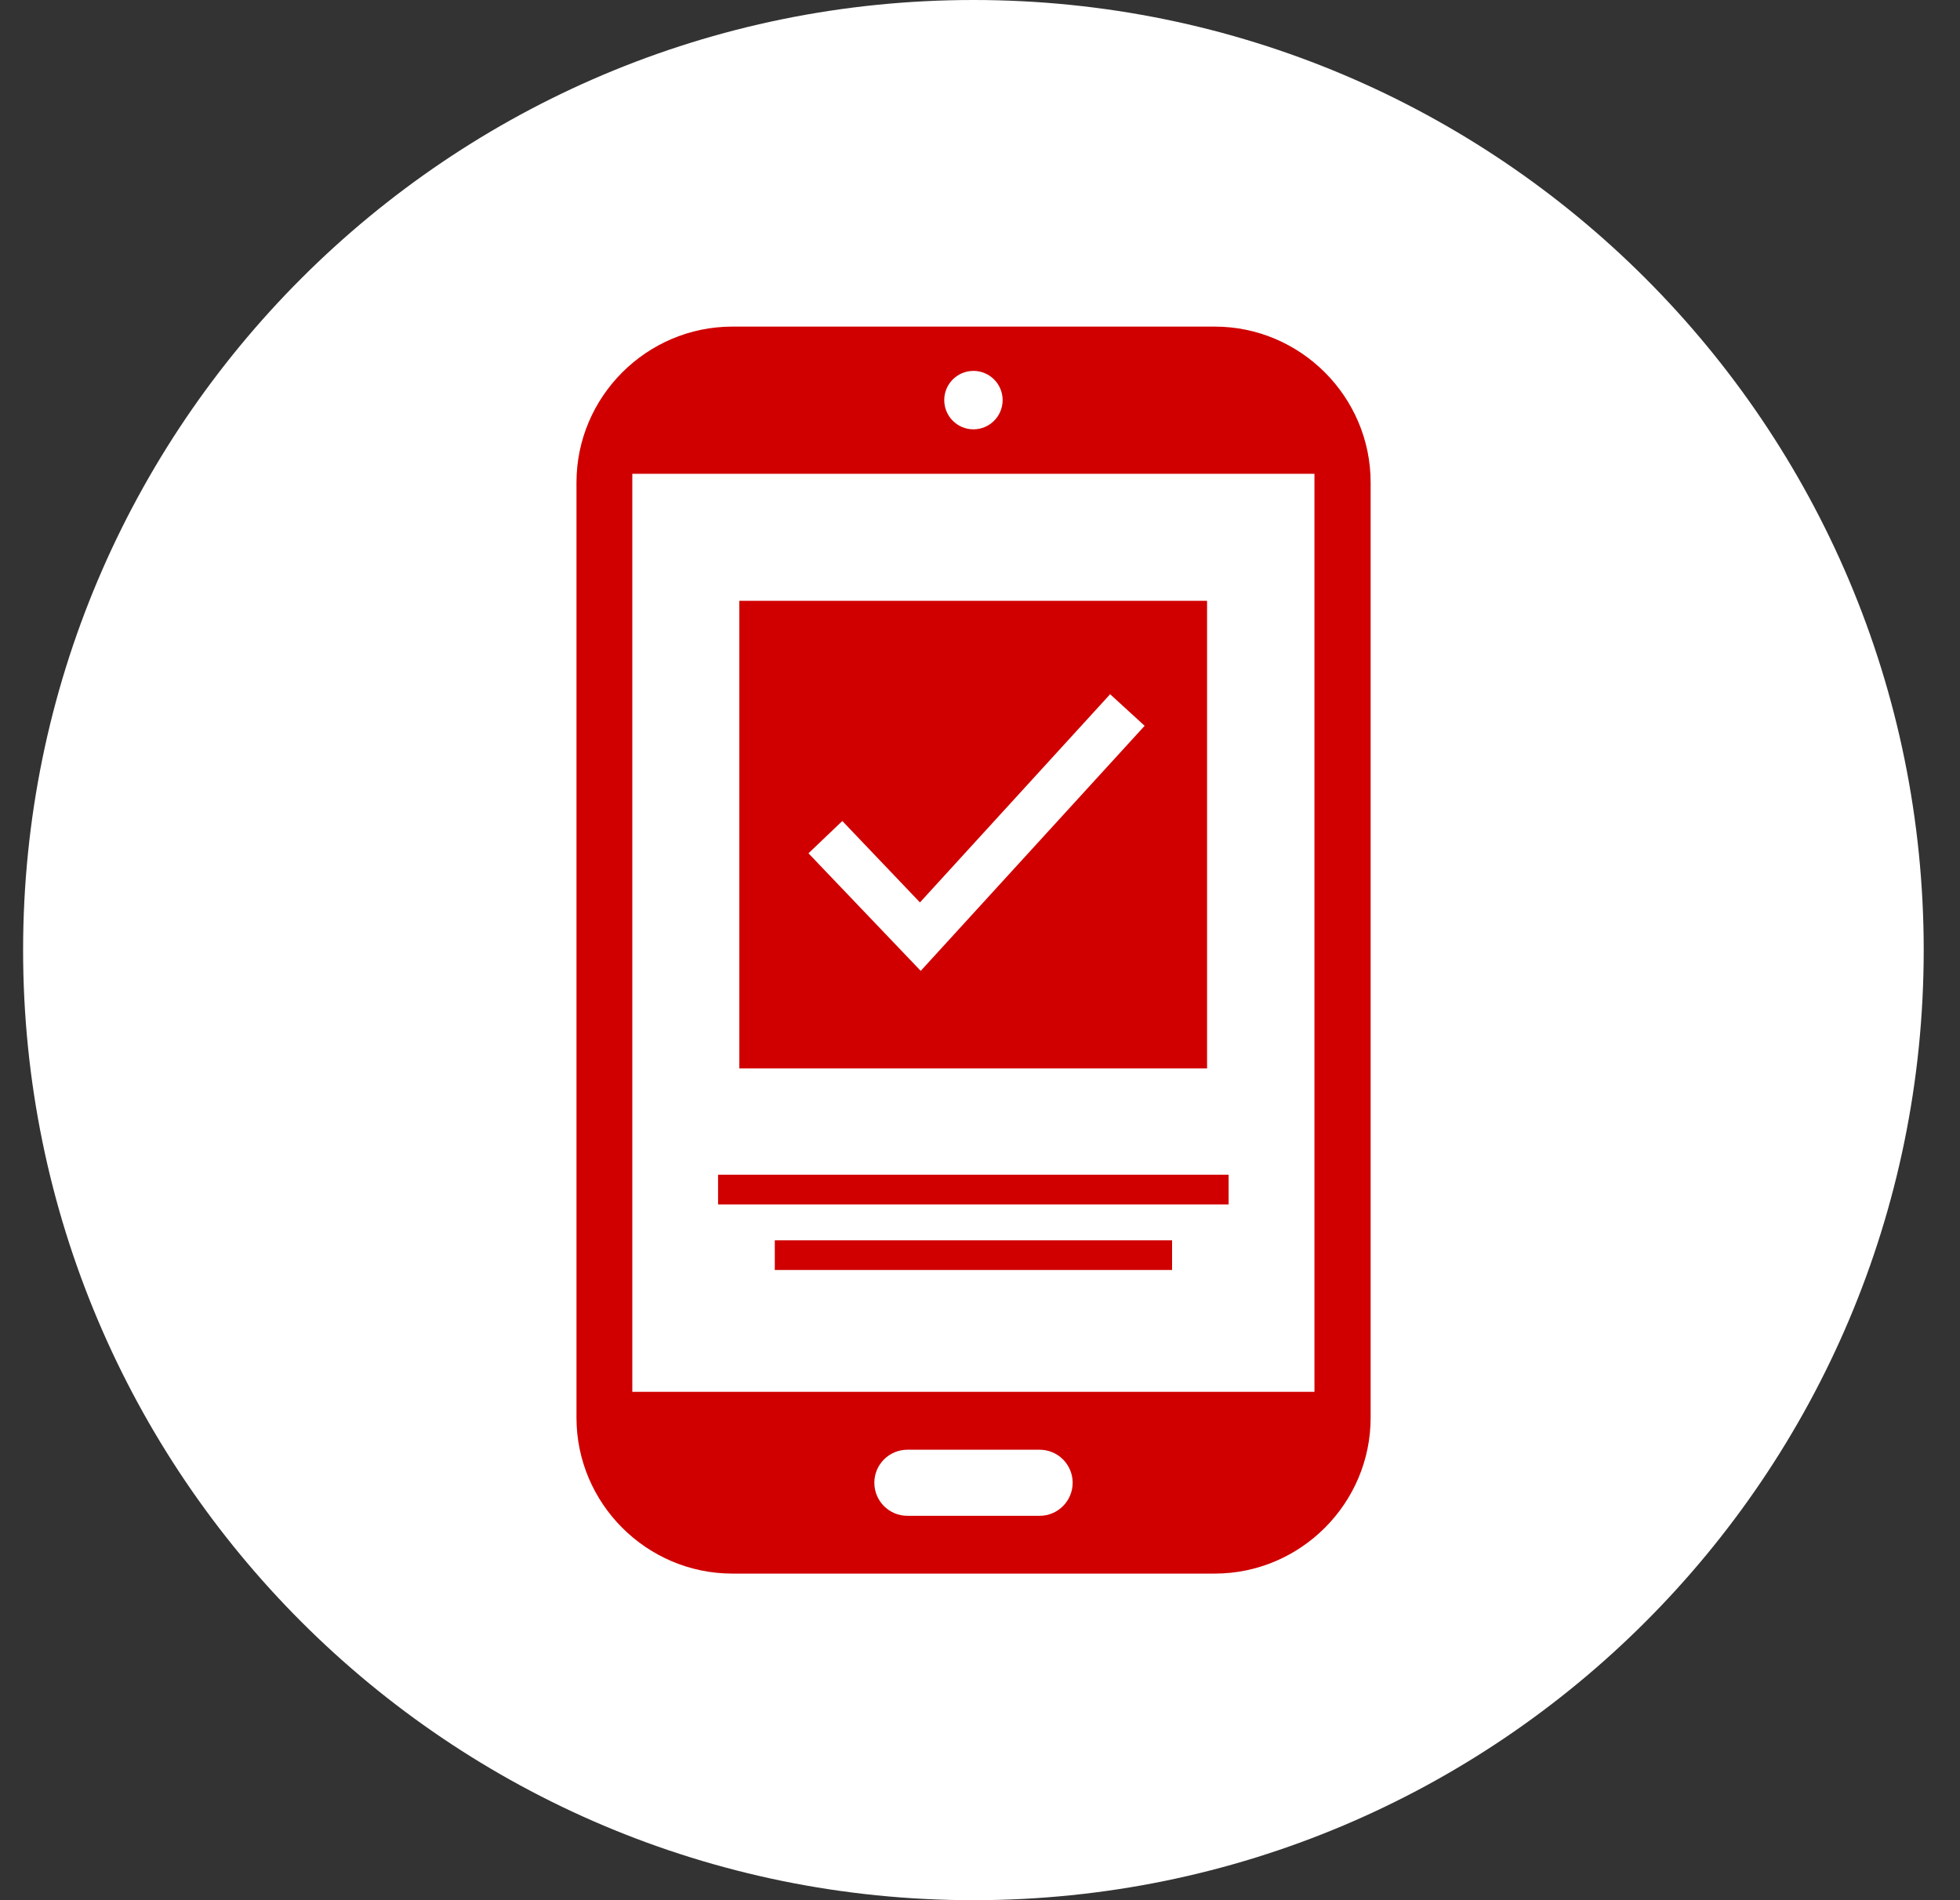 <svg width="33" height="32" viewBox="0 0 33 32" fill="none" xmlns="http://www.w3.org/2000/svg">
<rect x="0" y="0" width="33" height="32" fill="#333333" stroke="none"/>
<path d="M16.389 0C7.553 0 0.389 7.163 0.389 16C0.389 24.837 7.553 32 16.389 32C25.226 32 32.389 24.837 32.389 16C32.389 7.163 25.226 0 16.389 0Z" fill="white"/>
<path d="M20.452 26.5H12.331C10.887 26.5 9.706 25.319 9.706 23.875V8.125C9.706 6.681 10.887 5.5 12.331 5.5H20.452C21.896 5.5 23.077 6.681 23.077 8.125V23.875C23.077 25.319 21.896 26.5 20.452 26.5Z" fill="#D00000"/>
<path d="M22.131 7.979H10.646V23.439H22.131V7.979Z" fill="white"/>
<path d="M16.39 7.23C16.661 7.23 16.881 7.01 16.881 6.738C16.881 6.466 16.661 6.246 16.39 6.246C16.118 6.246 15.898 6.466 15.898 6.738C15.898 7.01 16.118 7.23 16.39 7.23Z" fill="white"/>
<path d="M17.503 25.527H15.278C14.97 25.527 14.721 25.278 14.721 24.97C14.721 24.663 14.97 24.414 15.278 24.414H17.503C17.811 24.414 18.06 24.663 18.06 24.97C18.06 25.278 17.81 25.527 17.503 25.527Z" fill="white"/>
<path d="M20.686 19.783H12.09V20.283H20.686V19.783Z" fill="#D00000"/>
<path d="M19.734 20.887H13.045V21.387H19.734V20.887Z" fill="#D00000"/>
<path d="M20.323 10.118H12.448V17.993H20.323V10.118Z" fill="#D00000"/>
<path d="M15.502 16.35L13.612 14.37L14.182 13.826L15.489 15.197L18.691 11.691L19.272 12.223L15.502 16.35Z" fill="white"/>
</svg>
